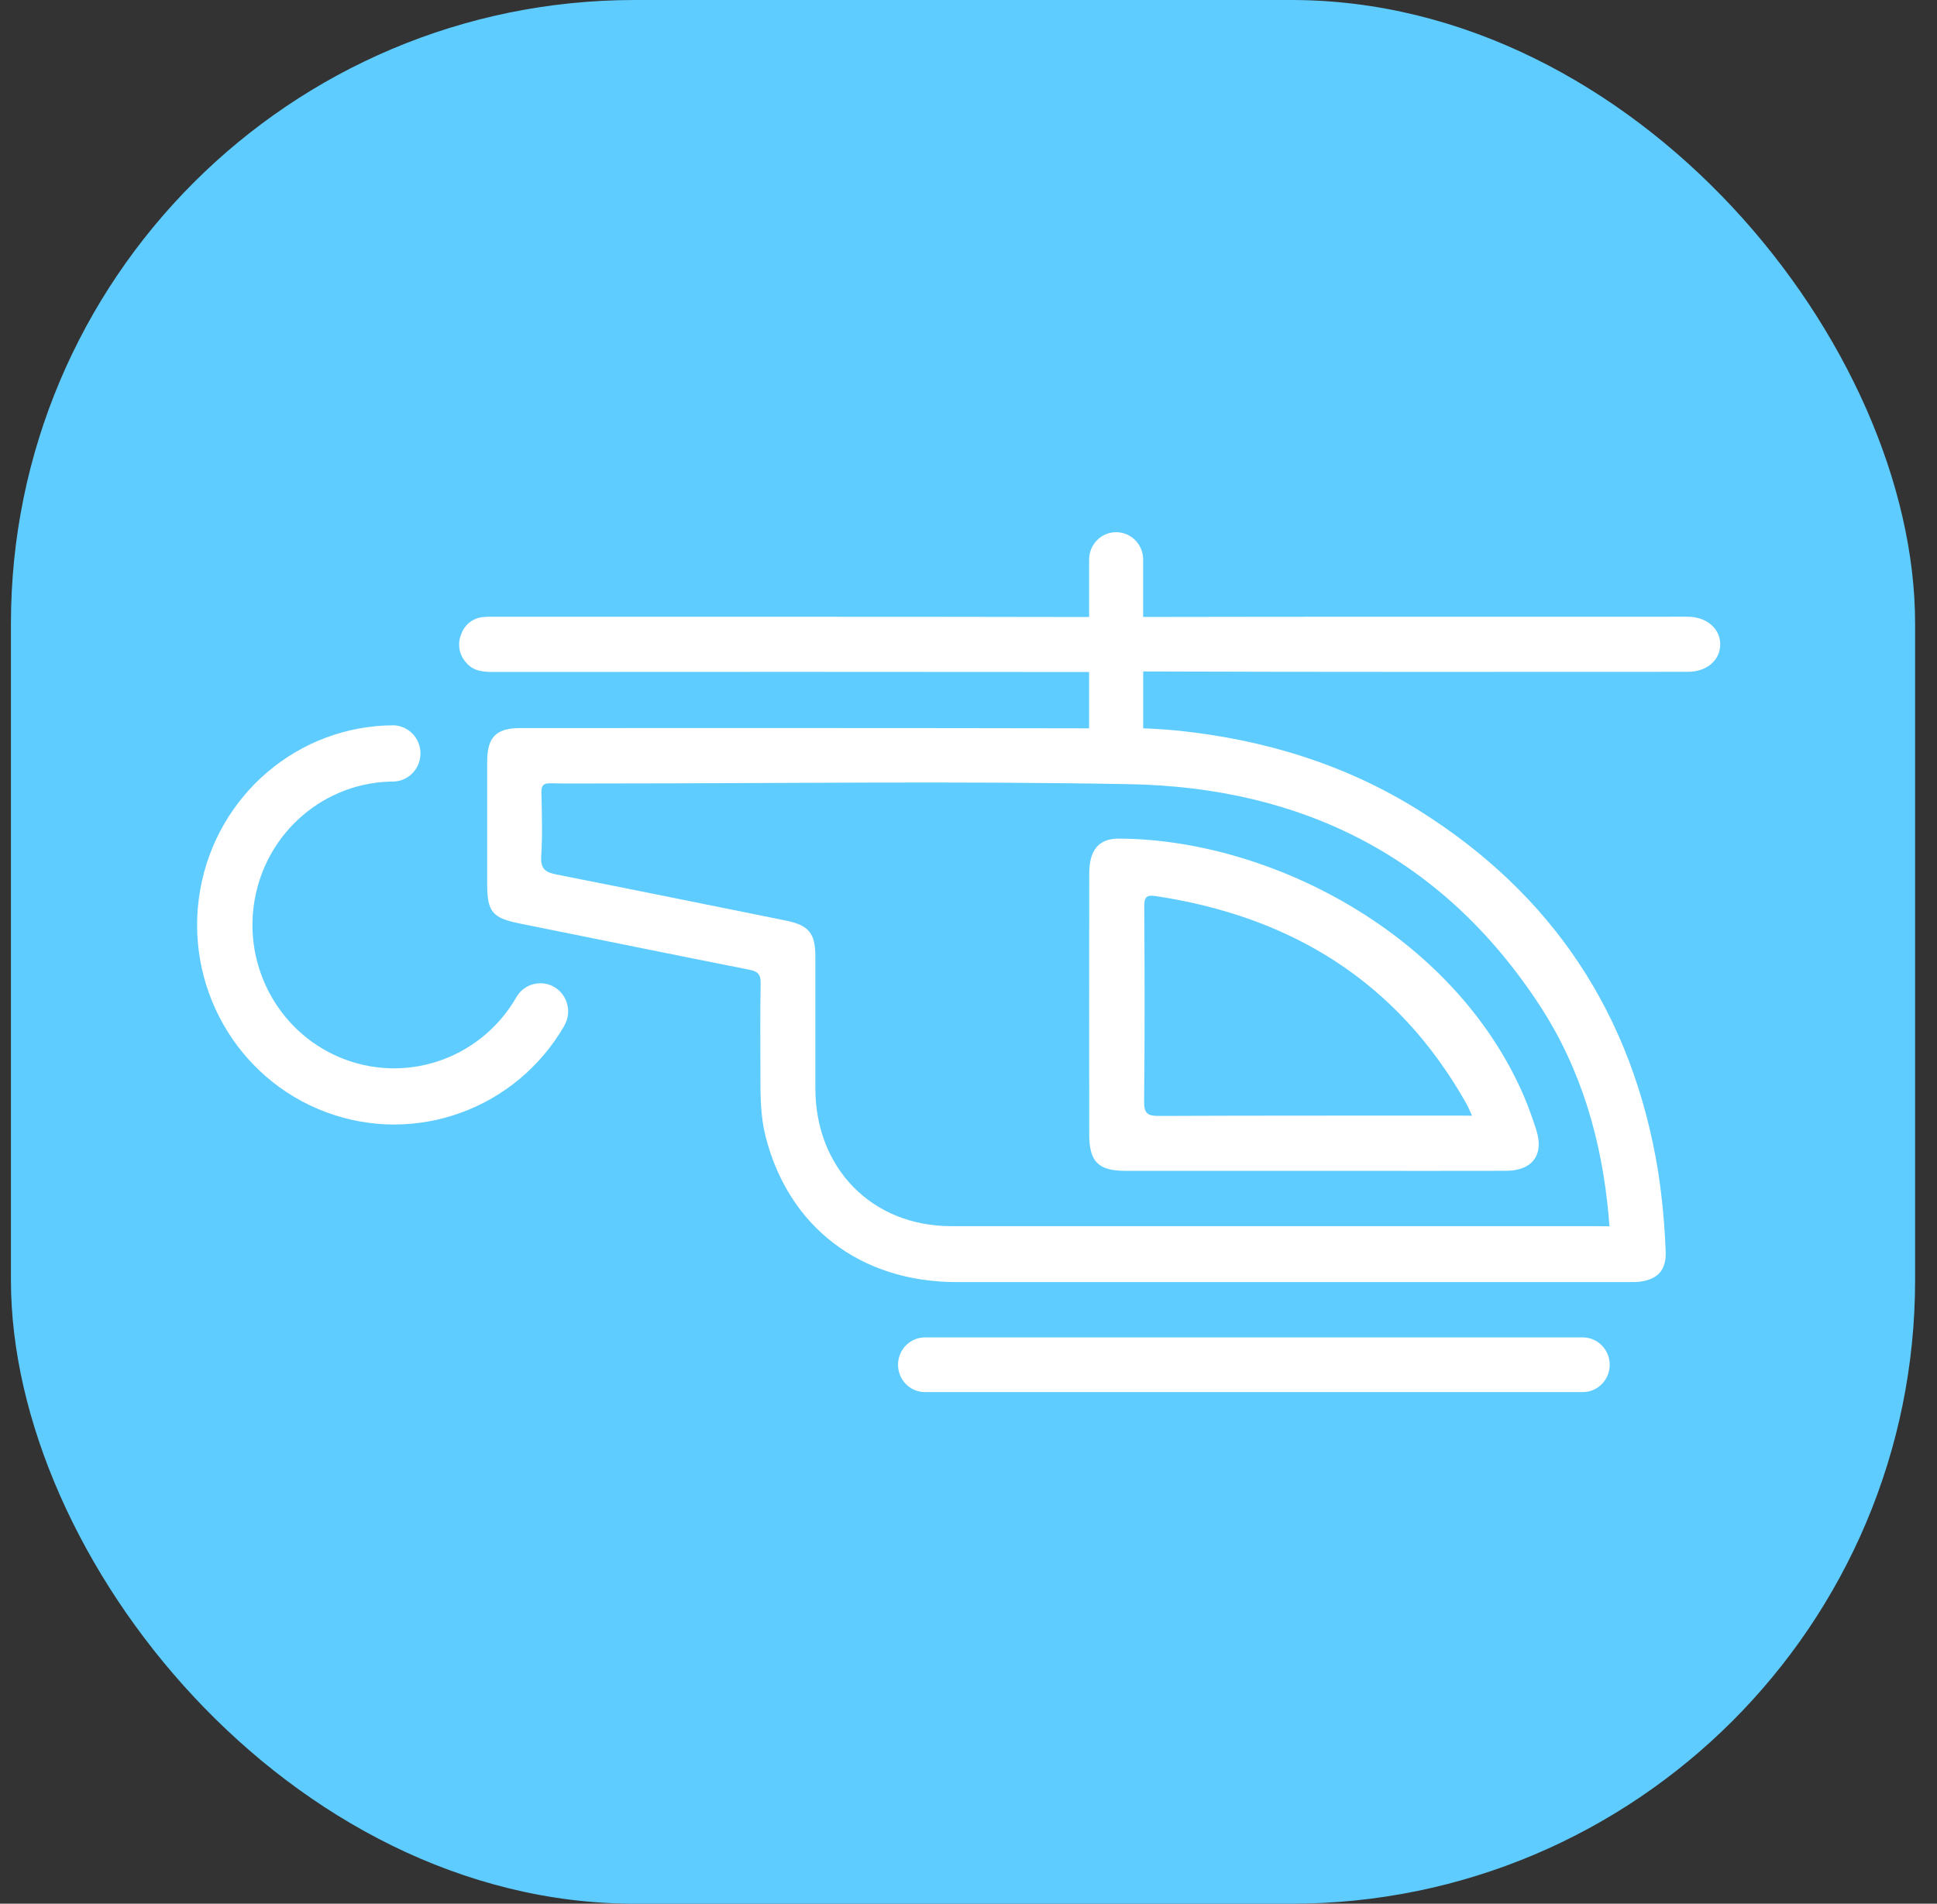 <?xml version="1.0" encoding="UTF-8" standalone="no"?>
<svg width="59px" height="58px" viewBox="0 0 59 58" version="1.1" xmlns="http://www.w3.org/2000/svg" xmlns:xlink="http://www.w3.org/1999/xlink">
    <rect x="0" y="0" width="59" height="58" fill="#333333" stroke="none"/>
    <!-- Generator: Sketch 41 (35326) - http://www.bohemiancoding.com/sketch -->
    <title>AirTaxi</title>
    <desc>Created with Sketch.</desc>
    <defs></defs>
    <g id="Page-1" stroke="none" stroke-width="1" fill="none" fill-rule="evenodd">
        <g id="首页-" transform="translate(-110, -245)">
            <g id="Group-4" transform="translate(19, 244)">
                <g id="Group-3" transform="translate(91, 0)">
                    <g id="Group-5" transform="translate(0, 0.19)">
                        <g id="AirTaxi">
                            <rect id="Rectangle-13-Copy-2" fill="#5ECCFF" x="0.333" y="0.81" width="58" height="58" rx="19"></rect>
                            <g id="Group" transform="translate(6, 17)" fill="#FFFFFF">
                                <path d="M27.177,10.429 C27.174,13.079 27.174,15.73 27.177,18.38 C27.179,19.206 27.457,19.481 28.278,19.482 L35.123,19.482 C36.704,19.482 38.287,19.486 39.869,19.481 C40.683,19.479 41.042,18.985 40.789,18.219 C40.679,17.884 40.564,17.549 40.426,17.225 C38.286,12.243 32.664,9.377 28.079,9.36 C27.464,9.357 27.179,9.708 27.177,10.429 L27.177,10.429 Z M28.854,11.447 C28.853,11.173 28.892,11.065 29.197,11.11 C33.317,11.73 36.556,13.702 38.659,17.423 C38.717,17.527 38.761,17.637 38.812,17.744 L38.837,17.802 L38.39,17.798 C35.361,17.802 32.332,17.795 29.304,17.809 C28.962,17.81 28.845,17.742 28.849,17.366 C28.871,15.394 28.865,13.42 28.854,11.447 L28.854,11.447 Z M10.909,13.897 C10.719,13.776 10.489,13.737 10.271,13.788 C10.052,13.838 9.862,13.975 9.743,14.167 C8.699,16.006 6.502,16.82 4.533,16.097 C2.564,15.374 1.392,13.322 1.755,11.233 C2.118,9.144 3.91,7.62 6.005,7.621 C6.455,7.597 6.807,7.221 6.807,6.764 C6.807,6.308 6.455,5.932 6.005,5.908 C3.095,5.909 0.606,8.023 0.097,10.925 C-0.413,13.826 1.205,16.68 3.936,17.696 C6.667,18.713 9.725,17.6 11.192,15.056 L11.192,15.051 C11.419,14.652 11.294,14.142 10.909,13.897 L10.909,13.897 Z M42.208,24.556 L22.176,24.556 C21.958,24.556 21.748,24.643 21.594,24.8 C21.44,24.956 21.353,25.168 21.354,25.389 C21.354,25.851 21.72,26.223 22.176,26.223 L42.208,26.223 C42.663,26.223 43.031,25.85 43.031,25.39 C43.031,24.929 42.663,24.556 42.208,24.556 L42.208,24.556 Z" id="Shape"></path>
                                <path d="M45.424,2.6 C45.198,2.597 44.967,2.6 44.74,2.6 C39.696,2.6 33.893,2.597 28.82,2.607 L28.82,0.857 C28.82,0.422 28.489,0.06 28.06,0.027 L28.021,0.026 L27.998,0.024 C27.543,0.024 27.175,0.397 27.174,0.857 L27.174,2.609 C21.446,2.597 14.876,2.601 9.151,2.601 C8.999,2.601 8.845,2.593 8.694,2.612 C8.398,2.645 8.148,2.847 8.049,3.131 C7.925,3.424 7.983,3.763 8.198,3.996 C8.418,4.26 8.711,4.283 9.026,4.283 C15.075,4.278 21.124,4.278 27.173,4.284 L27.173,6 C21.671,5.988 15.354,5.991 9.853,5.992 C9.108,5.992 8.839,6.269 8.839,7.022 L8.839,10.723 C8.839,11.601 8.992,11.778 9.852,11.951 C12.177,12.418 14.501,12.895 16.828,13.355 C17.088,13.406 17.175,13.501 17.169,13.775 C17.15,14.701 17.162,15.627 17.162,16.551 C17.162,17.182 17.162,17.815 17.319,18.434 C18.019,21.192 20.211,22.869 23.133,22.871 C29.94,22.873 36.746,22.872 43.553,22.871 C43.721,22.871 43.892,22.876 44.054,22.843 C44.488,22.753 44.76,22.509 44.735,21.938 C44.705,21.122 44.629,20.309 44.506,19.502 C43.729,14.714 41.289,11.055 37.23,8.506 C34.982,7.095 32.507,6.344 29.882,6.07 C29.529,6.036 29.175,6.013 28.821,6 L28.821,4.267 C34.098,4.287 40.157,4.28 45.41,4.278 C45.995,4.278 46.404,3.919 46.397,3.426 C46.389,2.956 45.983,2.609 45.424,2.6 L45.424,2.6 Z M40.9,14.445 C42.165,16.381 42.793,18.558 42.999,20.869 C43.012,21.006 43.008,20.963 43.023,21.172 L42.664,21.168 L42.654,21.168 L37.676,21.167 L22.973,21.167 C20.567,21.167 18.837,19.41 18.836,16.97 C18.836,15.628 18.838,14.29 18.836,12.946 C18.835,12.234 18.627,11.995 17.929,11.855 C15.603,11.387 13.278,10.911 10.949,10.453 C10.622,10.388 10.461,10.29 10.485,9.902 C10.526,9.257 10.505,8.607 10.491,7.961 C10.486,7.739 10.556,7.668 10.774,7.674 C11.337,7.687 11.901,7.679 12.465,7.679 C17.776,7.679 23.089,7.602 28.399,7.701 C33.653,7.797 37.942,9.917 40.9,14.445 L40.9,14.445 Z" id="Shape"></path>
                            </g>
                        </g>
                    </g>
                </g>
            </g>
        </g>
    </g>
</svg>